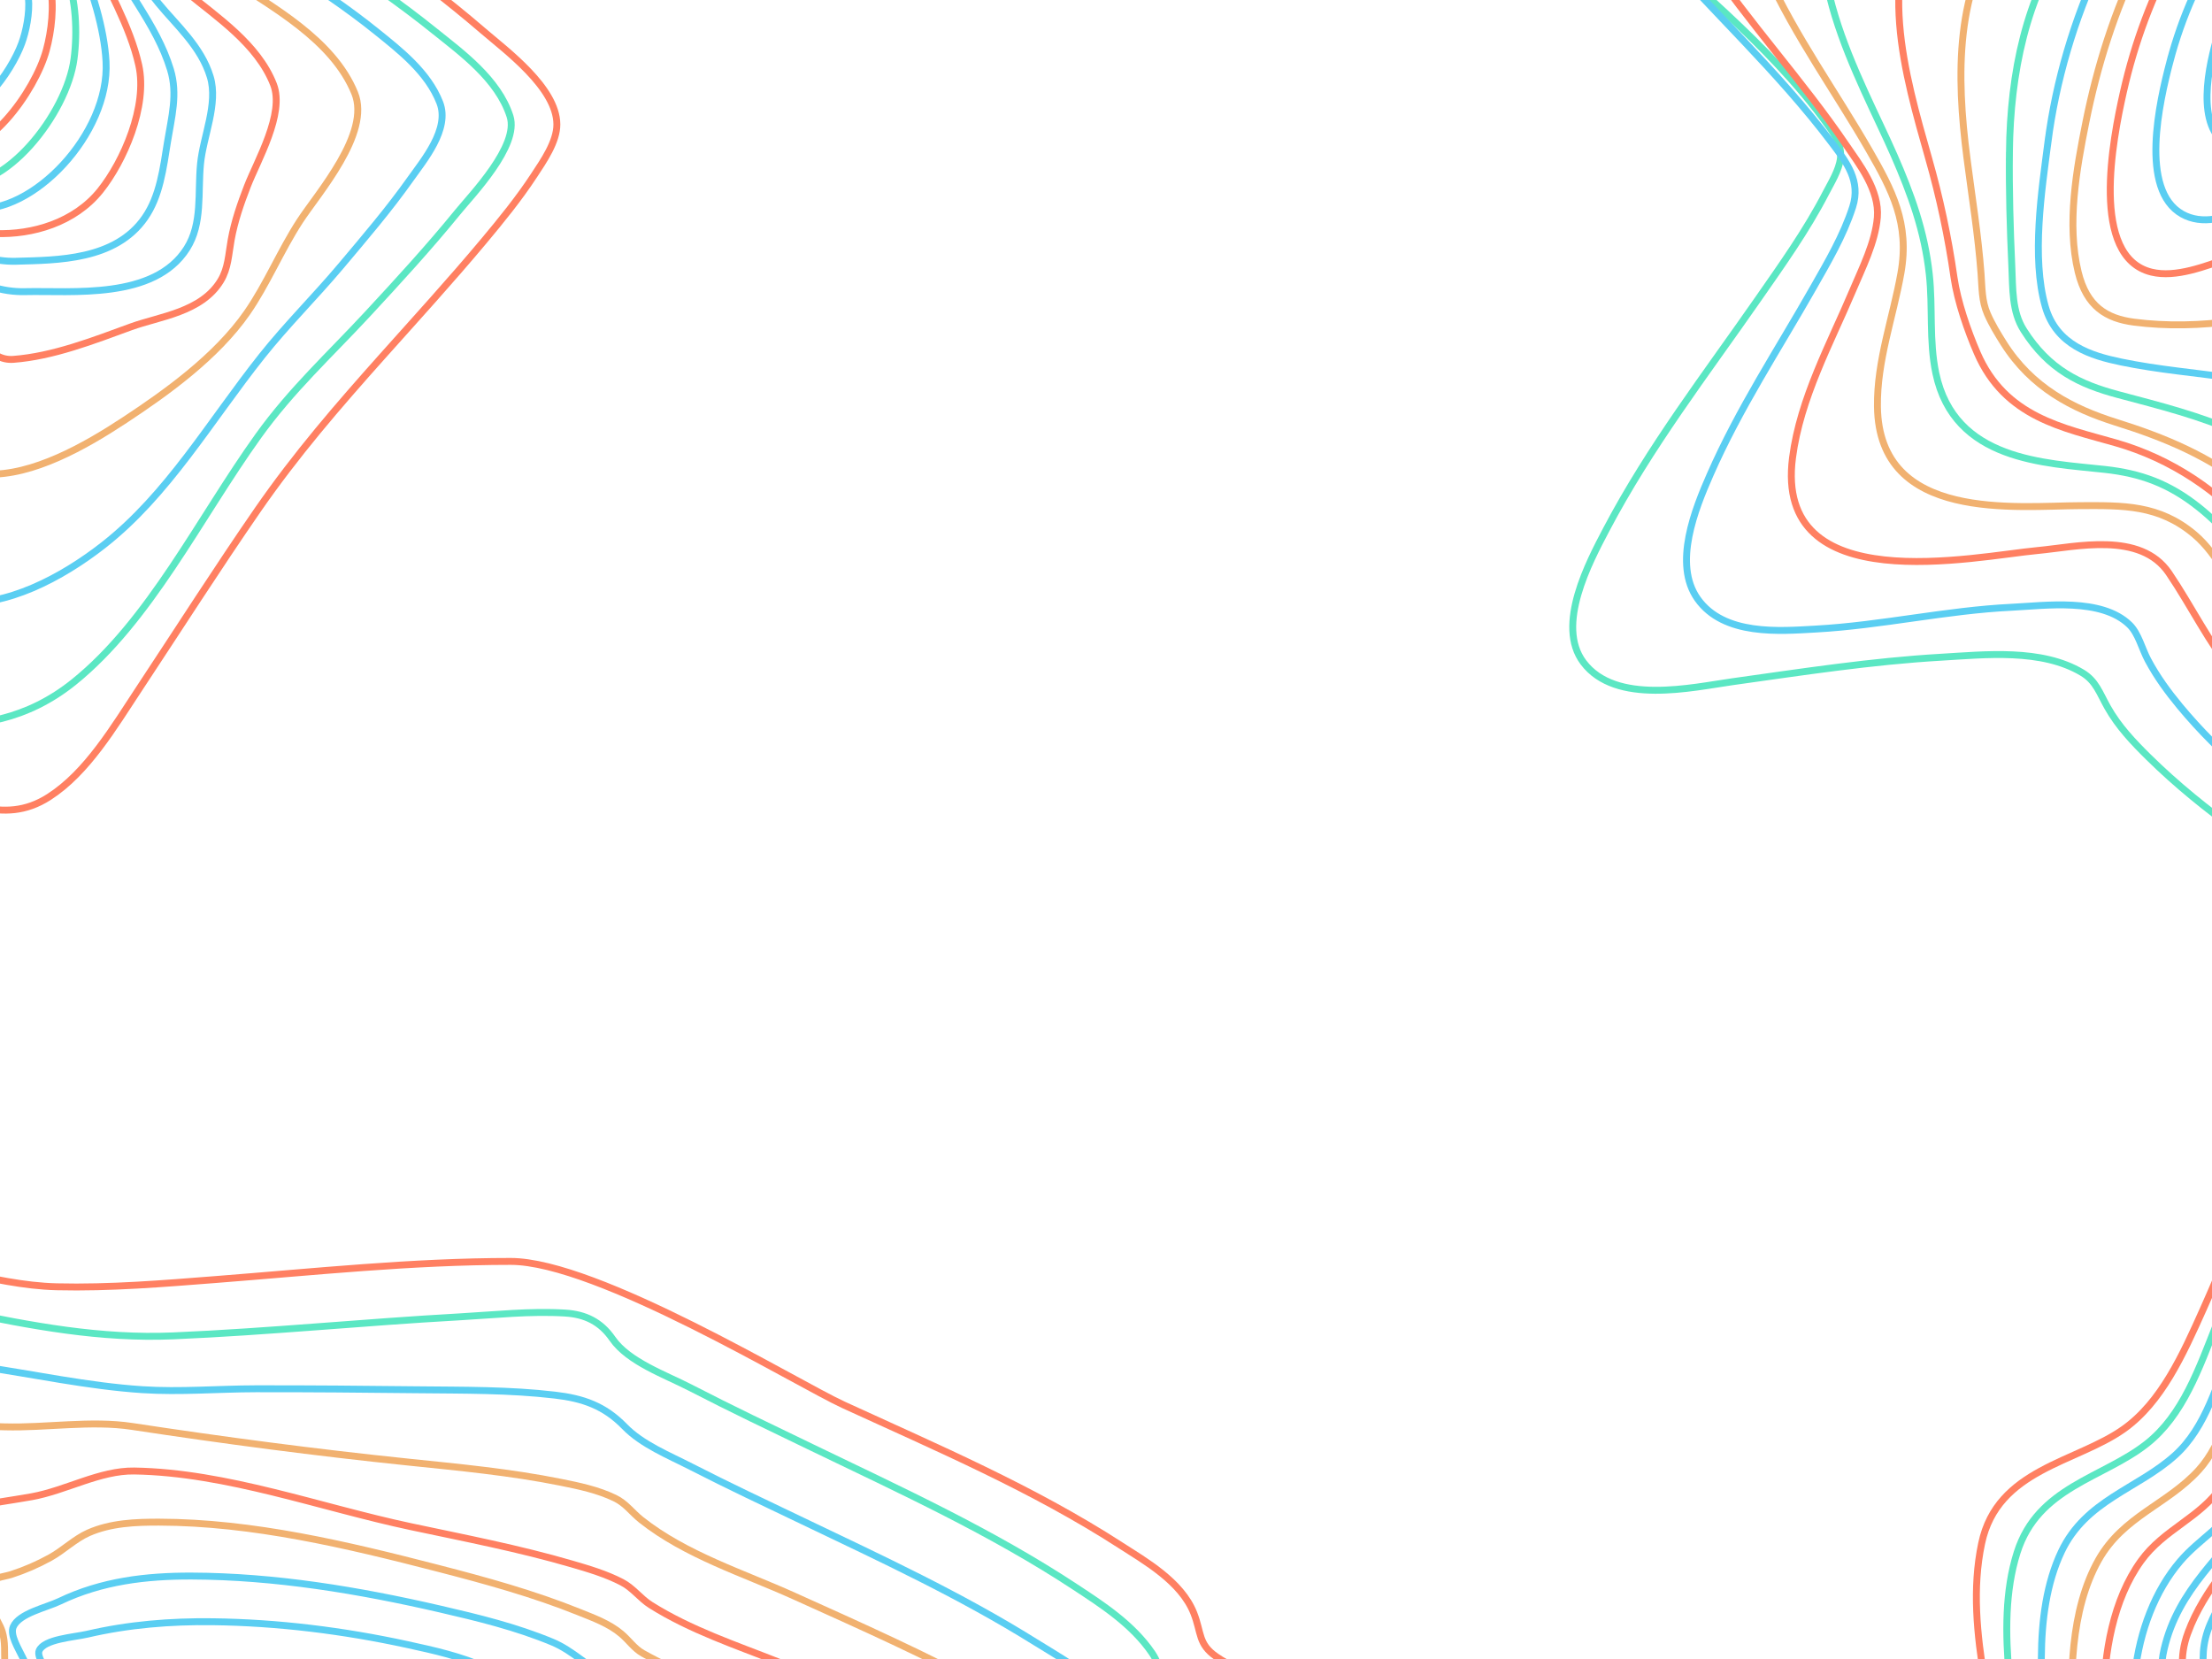 <?xml version="1.0" encoding="UTF-8" standalone="no"?>
<svg
   width="1600px"
   height="1200px"
   viewBox="0 0 1600 1200"
   version="1.1"
   id="svg85"
   sodipodi:docname="Whangaehu.svg"
   inkscape:version="1.1 (c4e8f9e, 2021-05-24)"
   xmlns:inkscape="http://www.inkscape.org/namespaces/inkscape"
   xmlns:sodipodi="http://sodipodi.sourceforge.net/DTD/sodipodi-0.dtd"
   xmlns="http://www.w3.org/2000/svg"
   xmlns:svg="http://www.w3.org/2000/svg">
  <defs
     id="defs89" />
  <sodipodi:namedview
     id="namedview87"
     pagecolor="#505050"
     bordercolor="#eeeeee"
     borderopacity="1"
     inkscape:pageshadow="0"
     inkscape:pageopacity="0"
     inkscape:pagecheckerboard="0"
     showgrid="false"
     inkscape:zoom="0.29462783"
     inkscape:cx="892.6516"
     inkscape:cy="649.97255"
     inkscape:window-width="1680"
     inkscape:window-height="1050"
     inkscape:window-x="0"
     inkscape:window-y="0"
     inkscape:window-maximized="0"
     inkscape:current-layer="svg85" />
  <!-- Generator: Sketch 55.2 (78181) - https://sketchapp.com -->
  <title
     id="title2">Whangaehu</title>
  <desc
     id="desc4">Created with Sketch.</desc>
  <g
     id="Patterns"
     stroke="none"
     stroke-width="1"
     fill="none"
     fill-rule="evenodd">
    <g
       id="Whangaehu"
       stroke-width="5">
      <g
         transform="translate(-146, -400)"
         id="Shape">
        <path
           d="m 1467.823,490.003 c -43.111,-59.803 -102.612,-104.28 -153.966,-154.225 -25.775,-25.076 -51.711,-50.835 -73.942,-80.703 -11.564,-15.531 -26.004,-35.172 -28.232,-56.822 -5.954,-57.917 83.454,-50.085 110.214,-52.284 51.738,-4.266 110.187,-7.502 157.125,-37.058 28.677,-18.068 42.8,-47.722 37.44,-86.698 -2.376,-17.294 -6.076,-31.985 0,-48.965 6.157,-17.203 18.983,-29.341 31.972,-38.441 37.325,-26.171 83.71,-34.538 125.734,-40.772 49.298,-7.261 98.967,-10.096 148.606,-8.482 43.475,1.392 86.741,-14.263 129.19,-24.582 56.234,-13.662 113.488,-25.594 171.032,-23.791 45.447,1.433 91.251,12.69 130.102,42.608 39.479,30.47 63.215,76.075 84.615,125.287 32.35,74.395 72.666,174.088 143.637,202.342 10.322,4.118 19.942,4.57 30.588,5.287 5.171,0.346 11.848,0.453 14.413,7.033 6.17,15.844 -16.641,46.561 -23.007,57.266 -20.32,34.175 -42.348,66.811 -63.174,100.533 -19.442,31.482 -40.62,64.291 -52.697,101.184 -19.22,58.757 42.226,93.113 40.505,149.103 -1.073,34.76 -28.353,59.687 -49.956,76.931 -26.598,21.205 -64.896,35.147 -78.208,73.843 -9.917,28.823 5.644,45.597 17.626,67.469 20.306,37.058 21.69,87.291 19.577,130.187 -2.849,57.966 -13.981,116.789 -32.931,170.069 -8.587,24.153 -19.105,49.278 -34.591,68.038 -14.508,17.582 -28.239,22.086 -47.627,18.488 -59.353,-11.035 -119.28,-41.793 -176.196,-69.265 -71.511,-34.521 -142.037,-72.633 -210.457,-115.513 -46.655,-29.242 -94.363,-60.181 -135.313,-100.582 -10.673,-10.533 -21.603,-21.979 -29.407,-35.872 -5.9,-10.442 -8.405,-19.064 -18.349,-25.026 -29.474,-17.664 -70.472,-13.044 -102.052,-11.208 -50.496,2.923 -100.749,10.706 -150.935,17.714 -29.285,4.118 -84.453,17.071 -107.838,-14 -20.185,-26.83 4.172,-72.575 16.614,-96.21 31.472,-59.77 71.957,-112.227 109.519,-166.24 17.215,-24.754 35.104,-49.698 49.322,-77.22 3.632,-7.016 9.451,-16.314 10.45,-24.837 1.121,-9.767 -4.111,-17.219 -9.404,-24.59 z"
           stroke="#5be7c3"
           id="path10" />
        <path
           d="m 1471.53,503.925 c -39.836,-52.877 -87.828,-96.317 -130.594,-145.798 -19.175,-22.186 -38.539,-45.459 -53.15,-72.524 -7.859,-14.554 -16.204,-32.875 -14.037,-50.965 6.218,-51.921 79.753,-47.231 109.461,-50.272 44.143,-4.467 94.856,-8.967 133.889,-36.962 25.569,-18.337 35.157,-45.418 30.383,-80.345 -5.125,-37.465 6.333,-64.662 32.409,-85.562 32.692,-26.183 73.96,-36.855 111.918,-44.437 45.733,-9.091 92.045,-13.121 138.372,-12.041 45.055,1.055 88.706,-8.159 133.463,-14.15 59.342,-7.936 120.588,-11.851 179.261,4.417 51.084,14.167 97.226,45.385 131.816,93.663 36.129,50.388 54.015,113.871 83.351,169.615 18.297,34.77 43.813,80.765 78.004,94.281 11.404,4.508 32.186,-1.574 23.078,20.603 -5.206,12.683 -14.949,23.809 -22.646,34.177 -12.437,16.755 -25.286,33.048 -37.932,49.572 -26.953,35.224 -55.817,71.197 -76.019,112.907 -25.454,52.514 12.383,92.93 7.771,146.177 -2.478,28.655 -18.804,51.525 -36.075,69.491 -11.174,11.637 -23.402,21.716 -35.886,31.119 -13.038,9.824 -28.466,17.307 -39.836,30.007 -16.204,18.073 -9.169,39.468 -6.131,62.832 5.348,41.06 6.522,82.769 3.497,124.181 -3.7,50.759 -12.376,102.967 -30.653,149.094 -7.11,17.958 -16.117,36.995 -29.492,49.036 -13.375,12.041 -27.21,11.216 -42.536,7.59 -45.46,-10.714 -90.826,-35.644 -133.95,-59.272 -53.974,-29.578 -106.888,-62.634 -157.419,-100.24 -34.88,-25.96 -69.875,-54.006 -99.056,-89.204 -8.487,-10.244 -16.562,-21.213 -23.091,-33.46 -4.483,-8.398 -6.887,-19.235 -13.382,-25.548 -20.323,-19.705 -61.124,-13.821 -84.958,-12.675 -47.567,2.283 -94.384,13.137 -141.89,15.774 -25.927,1.442 -66.532,5.068 -85.573,-21.873 -17.906,-25.326 -1.688,-65.214 9.014,-89.616 21.032,-47.981 49.288,-90.729 74.615,-135.331 10.411,-18.353 21.822,-37.556 28.567,-58.514 5.996,-18.675 -4.355,-32.191 -14.564,-45.748 z"
           stroke="#5acef2"
           id="path12" />
        <path
           d="m 1481.327,504.79 c -31.708,-46.53 -69.933,-87.834 -101.87,-135.121 -18.694,-27.692 -50.888,-74.247 -36.431,-113.288 15.861,-42.901 71.147,-44.069 103.105,-47.526 38.036,-4.115 82.704,-9.736 115.255,-36.523 10.295,-8.468 19.065,-19.677 22.783,-34.441 3.98,-15.801 -0.371,-29.626 -0.938,-45.444 -1.187,-33.182 15.044,-59.821 36.525,-78.115 30.359,-25.865 68.321,-38.095 104.178,-46.62 40.624,-9.616 81.922,-14.357 123.304,-14.155 39.547,0.165 78.676,-0.905 118.264,-2.14 51.772,-1.646 104.272,1.012 154.492,17.792 49.471,16.541 94.45,47.542 129.78,93.142 34.467,44.497 57.722,98.886 78.089,154.287 11.557,31.445 31.081,78.436 58.646,94.319 12.258,7.069 24.287,6.584 11.253,24.968 -16.414,23.15 -38.535,41.724 -57.547,61.524 -27.424,28.573 -55.536,57.706 -78.555,91.677 -14.7,21.693 -21.251,42.744 -20.239,70.832 0.782,21.397 4.331,42.571 2.537,64.051 -4.203,50.414 -36.741,84.986 -65.507,117.18 -18.505,20.706 -35.405,36.498 -44.931,65.952 -11.266,34.811 -15.996,72.683 -23.525,108.827 -8.271,39.691 -17.824,80.979 -35.877,115.938 -16.07,31.124 -35.614,45.081 -64.867,36.696 -45.626,-13.069 -90.597,-45.263 -131.103,-75.045 -41.227,-30.301 -81.746,-64.371 -115.91,-106.021 -18.445,-22.491 -31.033,-48.9 -47.414,-73.062 -20.604,-30.334 -67.214,-18.846 -94.915,-16.278 -45.983,4.263 -190.673,36.161 -177.322,-67.153 5.572,-43.123 27.518,-82.921 43.568,-120.974 6.652,-15.792 16.279,-34.745 17.783,-52.842 1.639,-19.71 -13.081,-38.432 -22.614,-52.439 z"
           stroke="#ff8062"
           id="path14" />
        <path
           d="m 1498.069,508.741 c -24.231,-42.165 -53.229,-82.001 -74.02,-127.542 -13.488,-29.494 -26.733,-68.901 -9.334,-100.107 19.638,-35.216 62.94,-43.425 94.758,-47.913 32.782,-4.619 71.916,-8.506 98.71,-35.208 8.524,-8.506 15.551,-19.975 16.86,-33.709 1.261,-13.174 -2.3,-26.348 -1.119,-39.761 2.644,-30.119 17.608,-54.936 36.902,-72.935 57.073,-53.248 142.018,-65.088 210.88,-66.48 34.468,-0.692 69.94,2.939 104.631,5.541 45.015,3.376 90.098,10.622 133.029,28.086 91.278,37.118 152.458,119.44 195.187,221.877 13.447,32.244 23.738,67.13 44.813,93.042 10.864,13.38 8.491,22.989 -2.617,35.191 -17.365,19.07 -38.548,33.643 -57.822,49.559 -27.414,22.635 -55.414,45.607 -79.658,72.721 -16.711,18.691 -28.574,36.698 -32.175,64.726 -2.569,19.984 -1.969,40.346 -3.514,60.453 -2.94,38.197 -13.009,76.105 -30.833,107.789 -14.162,25.113 -31.022,47.937 -48.448,69.699 -22.652,28.333 -41.812,57.118 -59.015,90.745 -22.808,44.512 -54.854,126.62 -108.576,104.891 -59.251,-23.977 -114.787,-84.899 -152.802,-143.927 -12.766,-19.819 -23.246,-44.125 -40.463,-58.74 -25.775,-21.844 -51.928,-21.079 -82.585,-20.988 -45.899,0.124 -145.775,12.285 -146.854,-71.634 -0.425,-33.248 11.363,-64.685 17.008,-96.665 6.366,-35.817 -6.393,-59.975 -22.942,-88.711 z"
           stroke="#f1b170"
           id="path16" />
        <path
           d="m 1516.116,512.501 c -23.967,-54.955 -77.712,-145.258 -36.835,-206.368 21.592,-32.295 59.783,-44.432 91.821,-51.664 25.782,-5.85 56.875,-8.047 76.355,-32.846 14.318,-18.233 7.962,-44.769 13.448,-67.594 6.808,-28.296 22.436,-51.45 41.639,-68.853 53.663,-48.636 128.278,-63.562 192.832,-66.738 67.044,-3.291 140.916,12.104 204.006,41.716 78.663,36.936 137.596,106.874 178.81,195.441 7.604,16.349 14.514,33.126 21.815,49.673 4.905,11.1 12.179,21.837 16.046,33.513 6.437,19.468 -1.147,35.381 -13.306,48.068 -17.49,18.266 -38.974,31.267 -58.913,44.975 -27.267,18.76 -55.141,37.183 -80.505,59.193 -17.044,14.811 -34.885,30.765 -40.985,56.461 -4.163,17.526 -5.027,36.088 -4.878,54.239 0.324,38.919 -1.349,70.391 -16.235,106.035 -24.494,58.518 -62.159,111.137 -101.949,154.918 -31.228,34.36 -80.64,87.736 -126.139,64.763 -40.823,-20.57 -64.702,-69.807 -91.598,-109.614 -13.077,-19.352 -27.766,-37.026 -45.026,-50.792 -21.761,-17.353 -42.246,-24.635 -68.029,-27.474 -43.394,-4.781 -108.825,-6.023 -122.239,-69.544 -4.953,-23.442 -2.126,-47.723 -4.723,-71.469 -3.394,-31.398 -13.32,-58.321 -25.411,-86.041 z"
           stroke="#5be7c3"
           id="path18" />
        <path
           d="m 1541.038,514.536 c -17.067,-60.132 -39.488,-135.914 1.733,-189.357 19.966,-25.89 48.052,-40.362 75.234,-51.178 19.468,-7.751 50.378,-10.033 62.314,-33.863 8.766,-17.537 9.98,-41.73 17.91,-60.519 10.897,-25.832 27.404,-47.109 46.771,-63.764 50.452,-43.402 116.165,-60.173 176.091,-64.975 130.211,-10.42 262.7,72.57 332.378,209.11 20.776,40.7 47.593,84.02 14.019,125.601 -36.656,45.362 -91.876,66.614 -135.625,98.847 -16.716,12.306 -38.018,27.1 -47.344,49.382 -5.61,13.394 -5.995,30.198 -6.251,44.942 -0.674,37.553 -3.23,71.326 -15.604,106.367 -19.11,54.151 -49.583,104.11 -84.114,145.033 -30.115,35.684 -73.062,77.619 -116.799,51.895 -33.534,-19.769 -54.802,-61.73 -80.857,-92.661 -28.996,-34.448 -64.856,-57.661 -104.236,-69.003 -38.308,-11.005 -80.325,-18.427 -100.514,-65.181 -6.925,-16.038 -14.161,-36.804 -16.757,-54.555 -4.191,-29.268 -10.327,-58.07 -18.348,-86.12 z"
           stroke="#ff8062"
           id="path20" />
        <path
           d="m 1568.826,514.959 c -7.896,-60.72 -8.773,-124.035 27.912,-171.891 17.121,-22.326 38.763,-38.188 60.648,-52.559 16.102,-10.574 32.73,-19.493 44.755,-36.829 11.142,-16.051 19.611,-34.688 30.368,-51.159 14.19,-21.828 31.168,-40.723 50.282,-55.96 47.914,-38.122 106.2,-55.952 161.962,-62.137 26.994,-3.006 56.275,-4.571 83.087,3.624 25.894,7.906 51.497,20.408 75.306,34.984 50.613,30.957 94.478,76.294 126.276,133.613 21.804,39.316 33.594,77.545 5.358,117.43 -31.832,44.958 -81.744,69.763 -122.882,98.941 -28.215,20.012 -59.838,39.629 -65.109,82.157 -4.197,33.84 -7.605,65.958 -18.464,97.945 -16.16,47.181 -39.921,89.92 -69.873,125.682 -27.392,32.58 -62.045,60.226 -101.226,42.825 -31.043,-13.811 -55.128,-44.752 -82.25,-66.872 -30.226,-24.706 -63.435,-38.328 -98.406,-49.281 -31.427,-9.883 -61.019,-25.069 -81.332,-57.311 -4.157,-6.588 -8.523,-13.761 -11.729,-21.132 -4.09,-9.405 -3.772,-18.727 -4.575,-29.269 -2.092,-27.819 -6.539,-55.318 -10.109,-82.8 z"
           stroke="#f1b170"
           id="path22" />
        <path
           d="m 1599.466,509.996 c 0.674,-57.675 12.04,-112.183 43.17,-157.13 13.308,-19.228 29.2,-35.065 43.844,-52.685 11.791,-14.204 22.934,-27.402 36.492,-39.107 32.161,-27.716 58.299,-63.581 92.478,-88.262 45.625,-32.995 97.888,-51.233 149.745,-58.525 25.322,-3.563 51.48,-4.809 77.099,-0.784 22.003,3.456 43.075,15.59 62.623,28.004 38.313,24.317 75.513,58.88 100.39,102.606 54.846,96.403 -53.288,166.493 -108.788,207.538 -25.524,18.881 -64.525,40.749 -74.981,78.149 -7.474,26.718 -12.027,53.889 -21.652,79.782 -25.855,69.537 -78.34,151.323 -148.281,140.435 -29.929,-4.652 -57.207,-23.55 -85.146,-36.237 -28.769,-13.066 -58.461,-20.35 -88.363,-28.343 -27.946,-7.465 -50.219,-18.089 -68.269,-46.572 -8.627,-13.602 -7.865,-29.885 -8.634,-46.572 -1.255,-27.411 -2.03,-54.978 -1.727,-82.298 z"
           stroke="#5be7c3"
           id="path24" />
        <path
           d="m 1627.366,502.609 c 11.237,-87.055 52.969,-182.095 114.331,-232.653 72.18,-59.472 150.377,-109.552 236.617,-123.949 39.983,-6.676 83.782,-9.96 121.509,11.87 28.713,16.603 62.065,41.42 77.866,76.322 38.66,85.368 -47.33,153.327 -96.322,192.821 -26.376,21.262 -59.951,41.98 -79.831,73.029 -11.534,18.002 -17.422,41.816 -26.734,61.587 -28.22,59.916 -74.672,108.243 -132.537,116.886 -26.755,3.992 -53.705,-0.947 -80.257,-4.873 -27.18,-4.017 -54.697,-6.198 -81.709,-11.804 -21.562,-4.478 -46.972,-12.059 -54.913,-40.219 -10.014,-35.486 -2.607,-83.467 1.978,-119.018 z"
           stroke="#5acef2"
           id="path26" />
        <path
           d="m 1654.724,488.624 c 16.388,-81.847 51.09,-161.684 109.427,-210.545 30.937,-25.909 66.849,-43.794 101.328,-61.465 39.083,-20.027 79.917,-35.573 121.624,-43.284 51.928,-9.606 136.031,-18.264 163.161,53.944 26.928,71.673 -41.118,135.107 -81.357,171.256 -25.799,23.158 -53.409,44.412 -78.058,69.728 -13.366,13.725 -23.662,29.584 -34.973,45.681 -31.261,44.602 -75.827,79.911 -121.252,98.76 -44.025,18.272 -98.489,26.362 -144.961,20.324 -20.052,-2.595 -34.385,-11.352 -40.449,-36.248 -8.403,-34.609 -1.264,-74.342 5.51,-108.152 z"
           stroke="#f1b170"
           id="path28" />
        <path
           d="m 1681.91,466.58 c 16.28,-72.063 51.395,-137.883 102.614,-181.134 57.414,-48.485 131.345,-75.427 199.296,-89.127 36.119,-7.277 114.391,-27.007 132.801,29.46 18.41,56.467 -34.811,112.115 -65.443,142.748 -37.178,37.123 -77.261,72.966 -117.296,106.273 -34.784,28.96 -71.901,58.568 -109.578,80.932 -21.249,12.687 -43.385,23.046 -66.144,30.953 -16.853,5.808 -38.283,14.472 -55.952,10.148 -44.566,-10.919 -28.084,-95.797 -20.298,-130.253 z"
           stroke="#ff8062"
           id="path30" />
        <path
           d="m 1715.467,445 c 35.72,-136.28 148.892,-203.305 257.858,-226.667 25.321,-5.423 96.302,-24.975 110.456,16.655 13.715,40.363 -29.904,88.231 -50.325,110.91 -63.278,70.275 -141.458,122.381 -215.54,174.001 -23.124,16.112 -64.828,51.077 -93.512,34.948 -31.144,-17.544 -16.337,-81.59 -8.937,-109.848 z"
           stroke="#5acef2"
           id="path32" />
        <path
           d="m 1752.055,418.77 c 31.064,-100.36 121.416,-157.92 204.486,-176.896 20.346,-4.643 72.021,-19.099 87.431,8.907 14.261,25.907 -19.772,63.446 -32.504,78.363 -28.346,33.217 -61.939,60.581 -95.126,86.884 -30.685,24.335 -61.702,49.279 -93.99,69.859 -17.006,10.834 -48.902,33.95 -68.227,17.222 -20.806,-17.996 -8.966,-62.055 -2.069,-84.34 z"
           stroke="#5acef2"
           id="path34" />
        <path
           d="m 1792.374,389.449 c 23.676,-65.539 87.088,-108.098 143.025,-122.24 15.051,-3.797 47.583,-13.648 60.28,3.855 11.689,16.119 -7.15,39.75 -15.511,50.664 -37.057,48.374 -91.323,91.583 -141.043,118.122 -12.501,6.672 -34.973,19.768 -47.833,6.301 -13.191,-13.829 -4.356,-41.653 1.082,-56.701 z"
           stroke="#5be7c3"
           id="path36" />
        <path
           d="m 1835.147,361.918 c 13.342,-32.544 48.211,-57.098 77.095,-64.914 20.328,-5.496 44.762,-0.748 27.047,27.58 -17.599,28.112 -50.254,53.788 -77.931,65.171 -21.116,8.681 -37.666,0.116 -26.21,-27.838 z"
           stroke="#f1b170"
           id="path38" />
        <path
           d="m -96.346,575.323 c -0.856,-64.296 -28.85,-131.117 -15.025,-196.63 11.353,-53.806 68.508,-58.298 102.796,-82.675 27.247,-19.367 42.71,-53.674 57.445,-86.591 13.239,-29.552 25.131,-59.993 39.078,-89.059 9.028,-18.791 24.532,-55.69 44.111,-56.356 18.744,-0.642 35.932,28.112 46.82,45.11 14.196,22.156 26.782,45.776 40.567,68.286 23.231,37.969 51.105,66.073 83.021,92.671 36.32,30.265 73.24,59.496 110.759,87.694 27.624,20.823 55.437,41.49 81.99,64.37 16.655,14.356 53.416,41.292 53.585,67.759 0.08,12.629 -9.723,26.615 -16.332,36.71 -11.184,17.088 -23.932,32.711 -36.72,47.998 -23.817,28.474 -48.645,55.657 -73.204,83.169 -31.876,35.706 -62.323,70.828 -90.344,111.363 -28.972,41.959 -56.65,85.3 -84.894,128.048 -19.128,28.96 -38.236,61.482 -65.826,79.253 -34.557,22.213 -62.922,-1.209 -97.87,-1.481 C 53.545,974.721 55.762,889.685 51.942,866.04 48.108,842.107 39.659,819.827 36.385,795.837 32.302,765.89 32.248,735.252 31.244,704.984 30.024,667.961 29.539,632.716 -2.875,618.598 c -18.448,-8.022 -38.404,-9.708 -57.499,-14.513 -12.37,-3.118 -35.703,-8.449 -35.972,-28.762 z"
           stroke="#ff8062"
           id="path40" />
        <path
           d="m -81.566,563.886 c -3.151,-53.896 -21.768,-122.878 -4.163,-178.512 15.041,-47.543 62.08,-53.706 93.754,-78.68 26.148,-20.599 37.788,-54.308 50.858,-87.423 10.486,-26.565 20.655,-53.385 32.558,-79.101 8.772,-18.951 22.167,-50.946 40.406,-54.868 16.397,-3.527 33.982,24.719 43.186,39.089 13.428,20.978 24.913,43.761 36.776,66.066 20.844,39.18 42.187,74.412 72.694,103.193 30.642,28.905 64.165,50.517 98.046,73.012 26.505,17.6 52.876,35.711 78.059,56.03 18.759,15.128 45.73,34.491 54.313,61.468 6.795,21.341 -27.666,56.755 -37.828,69.254 -20.918,25.699 -43.085,49.825 -65.292,73.803 -27.072,29.218 -55.008,54.769 -78.916,88.098 C 290.123,774.903 254.38,849.109 199.358,893.398 166.173,920.11 129.242,926.941 92.331,922.945 77.716,921.363 74.207,896.174 72.365,881.483 69.301,857.077 68.916,832.251 66.562,807.746 64.355,784.807 59.456,763.013 55.509,740.519 51.514,717.728 50.394,694.377 47.452,671.43 45.63,657.183 43.828,640.605 35.859,629.152 27.613,617.295 14.01,612.327 2.12,608.553 c -22.329,-7.02 -81.46,-6.633 -83.686,-44.667 z"
           stroke="#5be7c3"
           id="path42" />
        <path
           d="M -62.544,541.324 C -67.844,491.852 -75.264,430.234 -53.673,384.654 -36.026,347.386 1.612,339.346 28.495,315.062 c 22.36,-20.194 30.806,-52.311 41.905,-82.157 9.107,-24.481 18.262,-49.069 29.3,-72.365 8.371,-17.667 19.16,-41.622 35.781,-47.785 14.211,-5.266 30.266,18.326 38.144,30.068 13.415,20.013 24.351,42.436 35.214,64.564 17.769,36.207 34.12,74.883 59.41,104.334 24.574,28.579 53.766,45.448 83.505,64.416 22.778,14.532 45.415,29.624 66.877,46.954 16.48,13.298 36.902,29.056 45.489,51.184 7.426,19.083 -11.639,41.671 -21.165,55.134 -15.73,22.218 -33.189,42.601 -50.404,63.066 -18.579,22.078 -39.157,42.445 -57.135,65.066 -37.807,47.604 -68.011,100.31 -114.608,136.781 -30.178,23.625 -70.786,45.086 -106.459,41.227 C 88.696,832.767 90.383,763.463 87.919,741.319 83.868,705.112 76.044,667.07 63.615,633.718 52.941,605.139 27.577,596.326 4.245,589.916 c -14.616,-4.024 -29.935,-6.196 -44.072,-12.417 -16.365,-7.209 -20.497,-15.437 -22.718,-36.174 z"
           stroke="#5acef2"
           id="path44" />
        <path
           d="m -44.801,518.135 c -3.155,-41.826 -2.446,-91.286 17.994,-127.467 17.913,-31.691 49.805,-40.035 72.488,-65.001 17.703,-19.477 24.656,-51.235 34.176,-76.992 11.635,-31.493 27.94,-89.661 57.292,-101.512 27.305,-11.018 55.859,59.364 65.745,80.351 15.649,33.218 28.737,69.647 47.717,100.323 16.345,26.41 38.244,41.009 61.488,56.698 29.636,20.038 74.63,43.799 90.475,82.852 11.811,29.1 -26.595,72.362 -39.71,92.524 -13.717,21.062 -24.048,46.027 -38.204,66.346 -22.338,32.063 -58.535,57.878 -88.421,77.578 -29.055,19.163 -66.785,40.374 -99.745,39.111 -21.663,-0.825 -25.784,-41.661 -30.406,-61.609 C 99.466,652.98 90.662,627.569 71.749,608.282 52.499,588.648 29.809,579.397 5.957,571.301 c -12.244,-4.126 -26.21,-7.345 -37.163,-15.681 -12.102,-9.07 -12.379,-21.408 -13.595,-37.485 z"
           stroke="#f1b170"
           id="path46" />
        <path
           d="m -23.182,494.026 c 0.175,-36.135 6.944,-74.667 27.014,-102.54 16.716,-23.217 42.882,-30.977 58.884,-54.711 12.675,-18.79 19.127,-45.168 27.613,-66.989 10.379,-26.74 25.054,-73.452 50.863,-82.732 25.189,-9.034 47.468,42.417 57.126,62.776 14.143,29.852 25.593,61.495 39.864,91.265 11.18,23.356 24.852,38.41 43.057,53.463 21.37,17.681 51.186,37.268 62.602,66.521 8.23,21.18 -11.692,55.023 -18.925,73.682 -4.849,12.532 -9.288,25.261 -11.726,38.845 -1.899,10.578 -2.088,20.367 -7.59,29.45 -13.854,22.847 -44.229,25.828 -64.838,33.359 -27.371,9.995 -56.412,21.352 -85.056,23.52 -17.605,1.355 -26.59,-18.445 -36.638,-32.373 C 107.194,611.095 90.384,599.252 75.701,586.827 56.325,570.402 35.238,560.186 13.423,549.723 c -9.84,-4.722 -21.397,-9.354 -29.021,-18.741 -7.961,-9.732 -7.644,-23.915 -7.584,-36.956 z"
           stroke="#ff8062"
           id="path48" />
        <path
           d="m -0.476,472.575 c 3.479,-30.348 14.32,-59.354 32.631,-80.808 14.037,-16.471 32.678,-25.745 43.943,-45.535 10.497,-18.448 17.812,-39.424 26.482,-59.148 9.176,-20.853 22.808,-55.706 43.97,-61.38 22.808,-6.111 40.377,29.047 50.106,48.533 12.29,24.625 21.628,51.119 32.617,76.591 8.279,18.986 18.839,36.35 31.329,51.514 13.099,15.985 30.864,31.295 37.492,53.276 5.859,19.469 -5.104,43.023 -7.039,62.764 -2.07,21.091 1.557,43.245 -9.917,61.355 -23.664,37.349 -83.053,30.422 -117.005,31.221 -33.5,0.824 -60.434,-22.03 -87.543,-43.772 C 58.684,552.831 40.036,540.675 21.678,527.3 2.963,513.654 -3.536,499.283 -0.476,472.575 Z"
           stroke="#5acef2"
           id="path50" />
        <path
           d="m 20.621,455.205 c 10.288,-43.966 42.419,-67.334 65.388,-100.559 18.794,-27.201 32.886,-83.53 64.538,-90.982 35.936,-8.457 57.449,66.18 69.942,94.979 13.863,31.94 38.553,57.921 48.82,91.732 5.397,17.746 0.762,34.306 -2.111,52.044 -3.15,19.477 -5.518,39.391 -16.393,55.069 -21.405,30.852 -63.21,30.638 -93.317,31.487 C 126.323,589.855 98.752,568.713 73.921,547.612 47.584,525.266 10.084,500.291 20.621,455.205 Z"
           stroke="#5acef2"
           id="path52" />
        <path
           d="m 37.851,443.283 c 11.592,-31.324 35.952,-56.79 55.719,-80.83 16.498,-20.042 34.247,-60.387 59.401,-63.263 29.565,-3.392 47.483,39.69 59.116,66.106 11.449,25.958 27.948,53.365 34.287,81.855 6.611,29.677 -10.994,69.646 -27.785,90.646 C 199.863,561.214 169.225,569.866 142.935,568.932 115.409,567.982 90.152,548.628 69.305,528.554 47.018,507.095 24.37,479.646 37.851,443.283 Z"
           stroke="#ff8062"
           id="path54" />
        <path
           d="m 53.84,437.385 c 11.073,-26.053 30.267,-48.093 47.965,-67.752 13.658,-15.177 33.811,-40.985 53.515,-41.617 21.677,-0.698 40.048,20.964 48.665,43.168 8.495,21.9 17.446,49.357 18.718,73.383 2.761,52.32 -53.46,110.928 -95.678,106.159 C 86.997,546.204 31.762,489.295 53.84,437.385 Z"
           stroke="#5acef2"
           id="path56" />
        <path
           d="m 68.626,434.513 c 15.276,-33.946 52.381,-82.34 86.732,-83.489 39.43,-1.313 49.328,52.54 44.189,91.567 -5.221,39.832 -50.681,97.486 -86.93,89.695 -35.378,-7.602 -62.096,-57.515 -43.992,-97.773 z"
           stroke="#5be7c3"
           id="path58" />
        <path
           d="m 84.238,429.024 c 12.933,-28.422 40.532,-63.923 69.318,-64.998 34.298,-1.271 33.651,44.196 25.874,72.495 -8.088,29.382 -43.707,79.566 -73.739,71.642 -29.203,-7.735 -33.847,-51.898 -21.452,-79.139 z"
           stroke="#ff8062"
           id="path60" />
        <path
           d="m 97.836,425.753 c 8.537,-20.28 29.903,-45.913 50.215,-46.733 24.827,-0.986 20.001,35.077 13.586,52.482 -7.624,20.711 -33.181,56.699 -54.629,50.867 -21.116,-5.741 -16.216,-39.906 -9.172,-56.616 z"
           stroke="#5acef2"
           id="path62" />
        <path
           d="m 1594.414,1712.948 c -0.856,-64.296 -28.85,-131.117 -15.025,-196.63 11.353,-53.806 68.508,-58.298 102.796,-82.675 27.247,-19.367 42.71,-53.674 57.445,-86.591 13.239,-29.552 25.131,-59.993 39.078,-89.059 9.028,-18.791 24.532,-55.69 44.111,-56.356 18.744,-0.642 35.932,28.112 46.82,45.11 14.196,22.156 26.782,45.776 40.567,68.286 23.231,37.969 51.105,66.073 83.021,92.671 36.32,30.265 73.24,59.496 110.759,87.694 27.624,20.823 55.437,41.49 81.99,64.37 16.655,14.357 53.416,41.292 53.585,67.759 0.08,12.629 -9.723,26.615 -16.332,36.71 -11.184,17.088 -23.932,32.711 -36.72,47.998 -23.817,28.474 -48.645,55.657 -73.204,83.169 -31.876,35.706 -62.323,70.828 -90.344,111.364 -28.972,41.959 -56.65,85.3 -84.894,128.048 -19.128,28.96 -38.236,61.482 -65.826,79.253 -34.557,22.213 -62.922,-1.209 -97.87,-1.481 -30.063,-0.239 -27.846,-85.275 -31.667,-108.92 -3.834,-23.933 -12.283,-46.212 -15.557,-70.203 -4.083,-29.947 -4.137,-60.585 -5.141,-90.853 -1.22,-37.022 -1.705,-72.268 -34.119,-86.386 -18.448,-8.022 -38.404,-9.708 -57.499,-14.513 -12.37,-3.118 -35.703,-8.449 -35.972,-28.762 z"
           stroke="#ff8062"
           id="path40-9" />
        <path
           d="m 1609.194,1701.511 c -3.151,-53.896 -21.768,-122.878 -4.163,-178.512 15.041,-47.543 62.08,-53.706 93.754,-78.68 26.148,-20.599 37.788,-54.308 50.858,-87.423 10.486,-26.565 20.655,-53.385 32.558,-79.101 8.772,-18.951 22.166,-50.946 40.406,-54.868 16.397,-3.527 33.982,24.719 43.186,39.089 13.428,20.978 24.913,43.761 36.776,66.066 20.844,39.18 42.187,74.412 72.694,103.193 30.642,28.905 64.165,50.517 98.046,73.012 26.505,17.6 52.876,35.711 78.059,56.03 18.759,15.128 45.73,34.491 54.313,61.468 6.795,21.341 -27.666,56.755 -37.828,69.254 -20.918,25.7 -43.085,49.825 -65.292,73.803 -27.072,29.218 -55.008,54.769 -78.916,88.098 -42.761,59.589 -78.504,133.796 -133.526,178.084 -33.186,26.713 -70.117,33.544 -107.027,29.547 -14.616,-1.582 -18.125,-26.771 -19.967,-41.462 -3.063,-24.406 -3.448,-49.232 -5.803,-73.737 -2.207,-22.939 -7.105,-44.733 -11.053,-67.227 -3.995,-22.791 -5.115,-46.142 -8.057,-69.09 -1.822,-14.246 -3.624,-30.825 -11.593,-42.278 -8.246,-11.857 -21.849,-16.825 -33.739,-20.599 -22.328,-7.02 -81.46,-6.633 -83.686,-44.667 z"
           stroke="#5be7c3"
           id="path42-4" />
        <path
           d="m 1628.216,1678.949 c -5.3,-49.472 -12.719,-111.09 8.871,-156.67 17.648,-37.269 55.285,-45.308 82.169,-69.592 22.36,-20.194 30.806,-52.311 41.904,-82.157 9.107,-24.481 18.262,-49.069 29.3,-72.365 8.371,-17.667 19.16,-41.622 35.781,-47.785 14.211,-5.266 30.265,18.326 38.144,30.068 13.415,20.013 24.352,42.436 35.214,64.564 17.769,36.207 34.12,74.883 59.41,104.334 24.574,28.579 53.766,45.448 83.505,64.416 22.778,14.532 45.415,29.624 66.877,46.954 16.48,13.298 36.902,29.056 45.489,51.184 7.426,19.083 -11.639,41.671 -21.165,55.134 -15.73,22.218 -33.189,42.601 -50.404,63.066 -18.579,22.078 -39.157,42.445 -57.135,65.066 -37.807,47.604 -68.011,100.31 -114.608,136.781 -30.178,23.625 -70.786,45.086 -106.459,41.227 -25.654,-2.781 -23.967,-72.085 -26.431,-94.229 -4.051,-36.207 -11.875,-74.249 -24.304,-107.601 -10.674,-28.579 -36.038,-37.392 -59.37,-43.802 -14.616,-4.024 -29.935,-6.196 -44.072,-12.417 -16.365,-7.208 -20.497,-15.437 -22.718,-36.174 z"
           stroke="#5acef2"
           id="path44-1" />
        <path
           d="m 1645.959,1655.76 c -3.155,-41.826 -2.446,-91.286 17.994,-127.467 17.913,-31.692 49.805,-40.035 72.488,-65.001 17.703,-19.477 24.656,-51.235 34.176,-76.992 11.635,-31.493 27.94,-89.66 57.292,-101.512 27.305,-11.018 55.859,59.364 65.745,80.351 15.649,33.218 28.737,69.647 47.717,100.323 16.345,26.41 38.244,41.009 61.488,56.698 29.636,20.038 74.63,43.799 90.475,82.852 11.811,29.1 -26.595,72.362 -39.71,92.524 -13.717,21.062 -24.048,46.027 -38.204,66.346 -22.338,32.063 -58.535,57.878 -88.421,77.578 -29.055,19.163 -66.785,40.374 -99.746,39.111 -21.663,-0.825 -25.784,-41.661 -30.406,-61.609 -6.622,-28.357 -15.426,-53.768 -34.339,-73.055 -19.25,-19.634 -41.94,-28.885 -65.792,-36.982 -12.243,-4.127 -26.21,-7.345 -37.163,-15.681 -12.102,-9.07 -12.379,-21.408 -13.595,-37.485 z"
           stroke="#f1b170"
           id="path46-3" />
        <path
           d="m 1667.578,1631.651 c 0.175,-36.135 6.944,-74.667 27.014,-102.54 16.716,-23.217 42.882,-30.977 58.884,-54.711 12.675,-18.79 19.127,-45.168 27.613,-66.989 10.379,-26.74 25.054,-73.452 50.863,-82.732 25.189,-9.034 47.468,42.417 57.126,62.776 14.143,29.852 25.593,61.495 39.864,91.265 11.18,23.356 24.852,38.41 43.057,53.463 21.37,17.681 51.186,37.268 62.602,66.521 8.23,21.18 -11.692,55.023 -18.925,73.682 -4.849,12.532 -9.288,25.262 -11.726,38.845 -1.899,10.578 -2.088,20.367 -7.59,29.45 -13.854,22.847 -44.229,25.828 -64.838,33.359 -27.371,9.995 -56.412,21.352 -85.056,23.52 -17.605,1.355 -26.59,-18.445 -36.638,-32.373 -11.874,-16.466 -28.684,-28.308 -43.367,-40.734 -19.377,-16.425 -40.464,-26.641 -62.279,-37.104 -9.84,-4.722 -21.397,-9.354 -29.021,-18.741 -7.961,-9.732 -7.644,-23.915 -7.584,-36.956 z"
           stroke="#ff8062"
           id="path48-7" />
        <path
           d="m 1690.284,1610.2 c 3.479,-30.348 14.32,-59.354 32.631,-80.808 14.037,-16.471 32.678,-25.744 43.944,-45.535 10.497,-18.448 17.812,-39.424 26.482,-59.148 9.176,-20.853 22.808,-55.706 43.971,-61.38 22.808,-6.111 40.377,29.047 50.105,48.532 12.29,24.625 21.628,51.118 32.617,76.591 8.279,18.986 18.839,36.35 31.329,51.514 13.099,15.985 30.864,31.295 37.492,53.276 5.859,19.469 -5.104,43.023 -7.038,62.764 -2.07,21.091 1.557,43.245 -9.917,61.355 -23.664,37.349 -83.053,30.422 -117.005,31.221 -33.5,0.824 -60.434,-22.03 -87.543,-43.772 -17.906,-14.355 -36.554,-26.511 -54.913,-39.885 -18.715,-13.646 -25.215,-28.018 -22.154,-54.726 z"
           stroke="#5acef2"
           id="path50-8" />
        <path
           d="m 1711.381,1592.83 c 10.288,-43.966 42.419,-67.334 65.388,-100.559 18.794,-27.201 32.886,-83.53 64.538,-90.981 35.936,-8.457 57.449,66.18 69.942,94.979 13.863,31.94 38.553,57.921 48.82,91.732 5.397,17.746 0.762,34.306 -2.111,52.044 -3.15,19.477 -5.518,39.391 -16.393,55.069 -21.405,30.852 -63.21,30.638 -93.317,31.487 -31.166,0.882 -58.737,-20.26 -83.569,-41.361 -26.336,-22.346 -63.837,-47.321 -53.3,-92.407 z"
           stroke="#5acef2"
           id="path52-8" />
        <path
           d="m 1728.611,1580.908 c 11.592,-31.324 35.952,-56.79 55.719,-80.831 16.498,-20.042 34.246,-60.387 59.401,-63.263 29.565,-3.392 47.483,39.69 59.116,66.106 11.45,25.957 27.948,53.365 34.287,81.855 6.612,29.677 -10.994,69.646 -27.785,90.646 -18.727,23.418 -49.365,32.07 -75.655,31.136 -27.526,-0.951 -52.783,-20.304 -73.63,-40.378 -22.287,-21.459 -44.935,-48.908 -31.454,-85.271 z"
           stroke="#ff8062"
           id="path54-3" />
        <path
           d="m 1744.6,1575.011 c 11.073,-26.053 30.267,-48.093 47.965,-67.752 13.658,-15.177 33.811,-40.985 53.515,-41.617 21.677,-0.698 40.048,20.964 48.665,43.168 8.495,21.9 17.446,49.357 18.718,73.383 2.761,52.32 -53.46,110.928 -95.678,106.159 -40.027,-4.523 -95.263,-61.432 -73.185,-113.342 z"
           stroke="#5acef2"
           id="path56-8" />
        <path
           d="m 1759.386,1572.138 c 15.276,-33.946 52.381,-82.34 86.733,-83.489 39.43,-1.313 49.328,52.54 44.189,91.567 -5.221,39.832 -50.681,97.486 -86.93,89.695 -35.378,-7.602 -62.096,-57.515 -43.992,-97.773 z"
           stroke="#5be7c3"
           id="path58-1" />
        <path
           d="m 1774.998,1566.649 c 12.934,-28.422 40.532,-63.923 69.318,-64.998 34.298,-1.271 33.651,44.196 25.874,72.495 -8.088,29.382 -43.707,79.566 -73.739,71.642 -29.203,-7.735 -33.847,-51.898 -21.453,-79.139 z"
           stroke="#ff8062"
           id="path60-5" />
        <path
           d="m 1788.596,1563.378 c 8.537,-20.28 29.903,-45.913 50.215,-46.733 24.827,-0.986 20.001,35.077 13.586,52.482 -7.625,20.711 -33.181,56.699 -54.629,50.867 -21.116,-5.741 -16.215,-39.907 -9.172,-56.616 z"
           stroke="#5acef2"
           id="path62-3" />
        <path
           d="m 1152.931,1872.507 c -54.952,40.689 -117.073,74.276 -175.654,108.415 -85.608,49.882 -172.477,98.423 -262.429,135.582 -48.227,19.917 -110.72,48.631 -162.468,33.027 -18.92,-5.703 -36.174,-22.954 -53.137,-34.163 -23.392,-15.456 -47.128,-30.147 -70.823,-44.87 -47.532,-29.513 -95.213,-58.73 -141.929,-90.136 -22.495,-15.127 -44.322,-34.179 -67.74,-47.084 -13.686,-7.547 -30.063,-4.016 -44.686,-3.539 -33.874,1.111 -67.727,3.218 -101.58,5.012 -41.408,2.189 -82.91,4.518 -124.365,3.654 -18.697,-0.395 -64.489,3.654 -74.782,-15.999 -5.538,-10.584 7.514,-29.669 13.564,-38.5 11.109,-16.23 23.877,-30.855 36.477,-45.331 29.139,-33.48 60.085,-65.363 85.986,-102.76 13.308,-19.225 30.744,-42.714 22.056,-68.96 -8.769,-26.509 -23.958,-49.463 -33.226,-75.881 -10.671,-30.402 -15.095,-62.038 -20.134,-94.275 -3.73,-23.826 -12.418,-44.936 -20.586,-66.902 -9.025,-24.279 -18.373,-48.763 -24.64,-74.367 -4.141,-16.913 -10.826,-47.339 3.663,-58.047 20.586,-15.226 59.188,-2.897 82.654,1.588 32.43,6.189 64.624,14.073 96.967,20.863 23.479,4.938 47.04,10.353 70.91,10.93 38.48,0.93 77.089,-2.288 115.468,-5.284 71.066,-5.547 141.622,-13.069 212.927,-13.069 62.471,0 206.836,88.202 240.629,103.732 67.45,31.003 136.695,60.392 200.523,101.641 17.267,11.168 43.843,26.048 52.928,49.035 5.605,14.164 3.029,22.353 16.249,31.48 18.036,12.452 41.145,17.341 61.11,22.913 32.154,8.971 64.557,16.567 96.859,24.69 65.332,16.386 130.22,34.92 195.282,52.755 19.669,5.391 43.465,6.584 62.216,16.081 12.087,6.098 10.832,13.777 1.477,23.044 -16.411,16.263 -39.411,25.291 -58.796,34.566 -28.403,13.588 -57.272,25.711 -86.154,37.661 -28.882,11.95 -57.913,23.53 -86.808,35.505 -19.088,7.884 -40.855,14.296 -58.007,26.995 z"
           stroke="#ff8062"
           id="path64" />
        <path
           d="m 1107.711,1863.557 c -58.128,40.772 -122.651,73.253 -184.853,104.943 -79.608,40.583 -161.018,78.619 -244.897,103.987 -49.249,14.885 -107.357,31.319 -157.679,14.25 -17.952,-6.091 -31.364,-19.78 -46.753,-31.863 -17.541,-13.789 -35.756,-26.423 -53.972,-38.86 -37.497,-25.599 -75.39,-50.325 -113.678,-74.176 -20.28,-12.684 -42.604,-29.671 -65.515,-34.072 -18.215,-3.503 -38.907,1.566 -57.203,3.041 -32.95,2.654 -65.893,5.39 -98.856,7.714 -38.037,2.679 -76.181,5.151 -114.299,4.723 -21.245,-0.239 -57.716,3.709 -72.741,-13.047 -13.108,-14.621 34.616,-67.501 43.009,-77.547 26.21,-31.368 53.776,-61.237 78.171,-94.781 14.417,-19.78 31.972,-43.838 38.05,-70.055 5.175,-22.343 -4.81,-47.803 -10.707,-68.457 -7.374,-25.871 -13.324,-52.69 -21.892,-78.017 -7.63,-22.566 -19.774,-42.668 -30.44,-63.182 -11.732,-22.566 -23.613,-45.503 -32.322,-70.121 -5.336,-15.149 -14.168,-40.517 -3.562,-54.956 12.252,-16.648 50.018,-5.769 65.542,-3.396 31.493,4.879 62.742,12.132 94.019,18.627 51.948,10.78 101.474,20.209 154.373,17.951 68.888,-2.951 137.709,-9.89 206.584,-13.731 25.434,-1.434 51.273,-4.319 76.728,-2.761 14.593,0.898 25.704,6.338 34.191,18.61 11.59,16.747 38.286,26.02 56.853,35.629 28.949,14.975 58.263,28.904 87.495,43.014 64.173,30.989 129.58,60.858 190.44,100.938 19.254,12.676 41.302,26.811 55.544,47.753 7.947,11.679 5.944,22.929 10.794,35.341 6.423,16.327 27.539,23.695 40.162,29.036 24.361,10.319 49.721,17.234 74.886,23.712 56.94,14.654 114.016,24.289 171.88,31.385 13.56,1.648 66.959,7.36 38.914,34.888 -30.987,30.421 -75.729,45.33 -112.207,62.473 -32.862,15.412 -65.751,29.753 -96.056,51.009 z"
           stroke="#5be7c3"
           id="path66" />
        <path
           d="m 1027.379,1856.017 c -54.638,35.87 -115.165,62.63 -174.01,88.23 -71.407,31.064 -144.604,58.754 -219.497,74.266 -47.047,9.735 -98.915,17.215 -145.644,1.037 -31.911,-11.043 -56.596,-40.898 -84.624,-61.437 -28.028,-20.539 -57.191,-39.82 -87.225,-55.891 -18.64,-9.973 -38.692,-20.021 -59.433,-18.704 -50.43,3.193 -100.8,10.805 -151.284,14.499 -33.397,2.469 -66.862,4.501 -100.361,3.892 -20.2,-0.362 -47.952,1.119 -65.835,-11.85 -19.768,-14.343 85.489,-136.805 95.437,-150.589 24.942,-34.561 55.144,-80.429 50.322,-129.581 -4.613,-46.987 -24.604,-82.067 -47.215,-118.883 -12.832,-20.943 -53.983,-76.891 -38.733,-104.129 8.712,-15.569 37.429,-10.179 51.072,-9.118 26.887,2.09 53.625,6.583 80.37,10.484 38.996,5.653 79.066,14.384 118.231,16.943 27.272,1.777 54.705,-0.601 82.024,-0.65 39.172,-0.066 78.343,0.296 117.515,0.724 32.891,0.362 66.058,0 98.834,3.851 20.376,2.37 35.842,7.694 50.457,22.736 12.717,13.084 31.905,20.745 48.114,29.064 26.772,13.734 53.895,26.464 80.93,39.4 56.603,27.09 113.855,53.611 168.033,87.465 24.732,15.446 66.315,37.071 72.116,74.521 2.094,13.504 3.634,19.338 14.44,27.015 15.338,10.895 33.708,15.808 50.916,20.078 40.117,9.957 81.396,8.468 121.446,18.309 16.31,4.057 37.605,12.812 18.985,32.858 -21.727,23.444 -53.355,36.331 -79.383,50.813 -12.994,7.225 -26.38,13.989 -38.719,22.811 -9.476,6.797 -17.587,15.511 -27.278,21.831 z"
           stroke="#5acef2"
           id="path68" />
        <path
           d="m 923.894,1844.817 c -50.479,29.134 -105.3,50.316 -159.137,69.412 -59.798,21.182 -121.038,38.727 -183.088,46.192 -42.846,5.172 -88.496,6.698 -130.081,-9.131 -26.298,-10.014 -44.127,-31.072 -66.756,-48.732 -34.154,-26.692 -71.106,-47.842 -112.137,-42.694 -46.001,5.758 -92.153,10.077 -138.456,12.958 -27.93,1.74 -55.968,3.044 -83.931,1.831 -17.68,-0.759 -40.458,-2.037 -55.839,-11.812 -20.58,-13.091 56.723,-112.7 66.359,-127.217 23.897,-36.005 41.416,-73.783 51.652,-118.391 8.348,-36.401 -8.705,-65.015 -26.298,-92.244 -10.937,-16.91 -46.278,-59.439 -35.212,-81.397 6.069,-12.109 26.069,-11.482 36.81,-12.101 20.472,-1.171 41.032,0.049 61.504,0.586 30.229,0.825 62.407,-4.842 92.38,-0.281 66.426,10.096 132.683,18.84 199.521,25.76 36.844,3.811 73.911,7.275 110.425,14.625 13.109,2.639 26.649,5.436 39.069,11.408 7.991,3.836 12.347,10.368 19.09,15.73 32.151,25.521 74.12,38.653 110.33,55.01 48.139,21.743 96.534,43.148 143.391,68.834 24.646,13.511 59.069,29.035 76.028,56.61 5.125,8.331 2.94,14.996 6.163,23.005 3.709,9.238 14.976,11.993 22.252,14.567 16.514,5.848 85.637,14.691 53.783,48.996 -15.199,16.34 -34.565,26.824 -51.699,39.667 -6.204,4.652 -12.252,9.329 -17.424,15.606 -8.651,10.525 -17.175,16.53 -28.699,23.203 z"
           stroke="#f1b170"
           id="path70" />
        <path
           d="m 813.63,1832.204 c -99.652,47.135 -216.439,79.247 -325.084,73.026 -36.129,-2.077 -75.002,-9.007 -106.321,-32.722 -18.467,-14.009 -33.224,-29.822 -55.407,-34.881 -16.014,-3.651 -33.258,0.494 -49.366,1.994 -23.332,2.175 -46.677,4.12 -70.043,5.694 -28.967,1.92 -58.029,3.403 -87.05,2.612 -20.737,-0.569 -49.373,0.074 -67.387,-13.522 -21.507,-16.217 33.237,-92.292 40.94,-105.847 18.669,-32.854 31.758,-64.687 36.488,-104.282 1.392,-11.537 6.081,-23.361 5.473,-34.989 -0.635,-11.874 -6.629,-22.447 -12.163,-31.783 -7.237,-12.237 -32.346,-41.26 -25.156,-56.183 3.973,-8.24 18.886,-9.279 26.616,-11.026 14.5,-3.296 29.21,-5.068 43.799,-7.688 24.751,-4.466 49.326,-19.01 74.164,-18.598 66.792,1.088 134.551,26.369 200.006,40.254 38.913,8.281 78.09,15.797 116.53,27.012 12.163,3.552 24.69,7.227 36.251,13.251 8.068,4.203 13.25,11.693 20.724,16.398 28.656,18.071 61.61,29.039 92.381,41.202 39.947,15.821 80.029,31.165 119.699,48.008 24.866,10.556 56.839,19.843 78.266,39.422 15.649,14.297 4.953,18.574 -3.304,31.89 -4.216,6.79 -3.243,13.481 -5.074,21.169 -2.615,10.976 -10.007,18.879 -16.94,25.982 -9.561,9.814 -22.298,17.898 -30.116,29.929 -2.757,4.236 -2.628,9.493 -4.858,13.185 -6.487,10.754 -23.697,16.06 -33.069,20.494 z"
           stroke="#ff8062"
           id="path72" />
        <path
           d="m 707.68,1815.411 c -80.878,29.634 -170.869,46.508 -256.361,38.677 -29.745,-2.728 -59.672,-9.068 -87.38,-22.99 -12.606,-6.314 -22.069,-13.354 -35.883,-13.733 -32.052,-0.874 -64.205,2.184 -96.25,2.918 -22.933,0.527 -45.98,0.717 -68.859,-1.533 -15.297,-1.5 -35.984,-3.297 -48.516,-14.747 -18.211,-16.676 14.663,-73.364 21.354,-89.026 11.089,-25.974 22.09,-54.85 17.692,-84.904 -1.349,-9.191 -3.737,-17.311 -4.047,-26.683 -0.297,-8.053 0.533,-15.489 -1.808,-23.188 -2.894,-9.546 -15.763,-24.358 -11.338,-33.146 3.015,-6.001 11.959,-6.281 17.908,-8.202 9.649,-3.115 19.07,-7.201 28.167,-12.216 9.578,-5.309 17.732,-13.511 27.654,-17.896 16.107,-7.106 34.136,-7.773 51.066,-7.741 67.55,0.133 135.957,16.397 201.795,33.402 34.284,8.853 68.758,18.291 102.078,31.72 10.117,4.08 21.584,8.177 30.48,15.711 5.551,4.69 9.315,10.568 15.621,14.096 53.872,30.12 116.154,41.306 173.344,63.06 14.886,5.663 97.383,34.275 54.249,61.189 -26.204,16.354 -53.892,23.79 -77.803,46.161 -7.285,6.801 -12.141,12.431 -14.987,22.809 -1.875,6.908 2.637,3.404 -3.662,10.625 -7.642,8.68 -25.091,12.183 -34.514,15.637 z"
           stroke="#f1b170"
           id="path74" />
        <path
           d="m 623.585,1797.888 c -94.69,24.188 -194.967,25.339 -291.152,3.896 -24.247,-5.4 -49.482,-4.109 -74.027,-5.482 -23.848,-1.315 -66.249,1.422 -83.571,-20.958 -12.56,-16.224 1.069,-50.703 5.783,-68.85 6.006,-23.12 11.255,-47.004 1.393,-69.458 -5.776,-13.15 -13.69,-25.668 -19.885,-38.695 -2.962,-6.222 -9.063,-15.756 -6.52,-21.649 4.207,-9.723 23.889,-13.816 33.439,-18.402 30.524,-14.654 62.847,-18.394 95.482,-18.289 60.277,0.191 120.865,10.251 179.993,23.895 27.203,6.279 54.785,12.978 81.021,23.892 14.846,6.173 25.796,18.082 39.973,25.142 45.647,22.75 94.69,34.906 141.122,55.708 13.439,6.024 63.639,26.079 38.35,49.725 -24.484,22.89 -60.196,20.169 -85.654,41.703 -2.881,2.466 -6.446,5.416 -8.116,9.402 -0.987,2.384 0.751,6.92 0,8.277 -7.819,14.737 -35.61,17.079 -47.629,20.145 z"
           stroke="#5acef2"
           id="path76" />
        <path
           d="m 562.237,1781.902 c -48.579,8.131 -98.226,10.148 -147.622,10.66 -27.001,0.281 -56.666,2.38 -83.085,-5.966 -16.229,-5.14 -31.903,-9.635 -48.633,-12.875 -18.001,-3.487 -46.983,-6.024 -57.944,-24.923 -8.189,-14.123 -2.576,-43.153 -2.279,-60.325 0.318,-18.833 -2.847,-32.798 -13.74,-46.276 -6.85,-8.487 -38.273,-39.294 -34.642,-48.177 3.455,-8.462 25.351,-9.759 34.818,-11.957 29.922,-6.975 60.243,-9.404 90.679,-9.024 47.138,0.578 94.452,6.446 140.854,16.527 19.184,4.19 39.01,8.528 57.335,16.899 12.341,5.644 22.633,15.651 34.892,21.485 35.109,16.734 72.232,28.096 107.463,45.136 11.306,5.479 48.146,20.064 39.315,42.541 -7.364,18.767 -32.411,24.477 -44.717,37.054 -20.935,21.452 -45.995,24.758 -72.692,29.22 z"
           stroke="#5acef2"
           id="path78" />
        <path
           d="m 531.634,1771.117 c -38.536,5.383 -77.967,7.737 -117.068,7.853 -25.235,0.074 -51.857,0.494 -76.62,-6.429 -12.439,-3.474 -23.248,-11.598 -35.02,-17.393 -12.122,-5.959 -28.851,-12.61 -34.091,-26.274 -4.923,-12.841 -3.084,-31.575 -7.408,-47.058 -3.845,-13.738 -11.893,-22.224 -20.561,-31.509 -5.522,-5.935 -33.882,-31.625 -30.602,-37.296 3.515,-6.075 20.547,-5.581 29.41,-6.42 24.419,-2.354 48.923,-3.104 73.408,-2.247 33.417,1.251 67.091,4.741 99.929,12.643 23.295,5.597 40.866,18.932 62.585,28.711 28.137,12.701 57.285,22.743 85.153,36.638 13.887,6.923 34.441,15.829 41.553,33.699 2.734,6.848 5.388,24.266 2.344,31.114 -3.657,8.231 -17.268,11.721 -23.692,13.837 -16.096,5.276 -32.939,7.844 -49.318,10.133 z"
           stroke="#ff8062"
           id="path80" />
      </g>
    </g>
  </g>
</svg>

